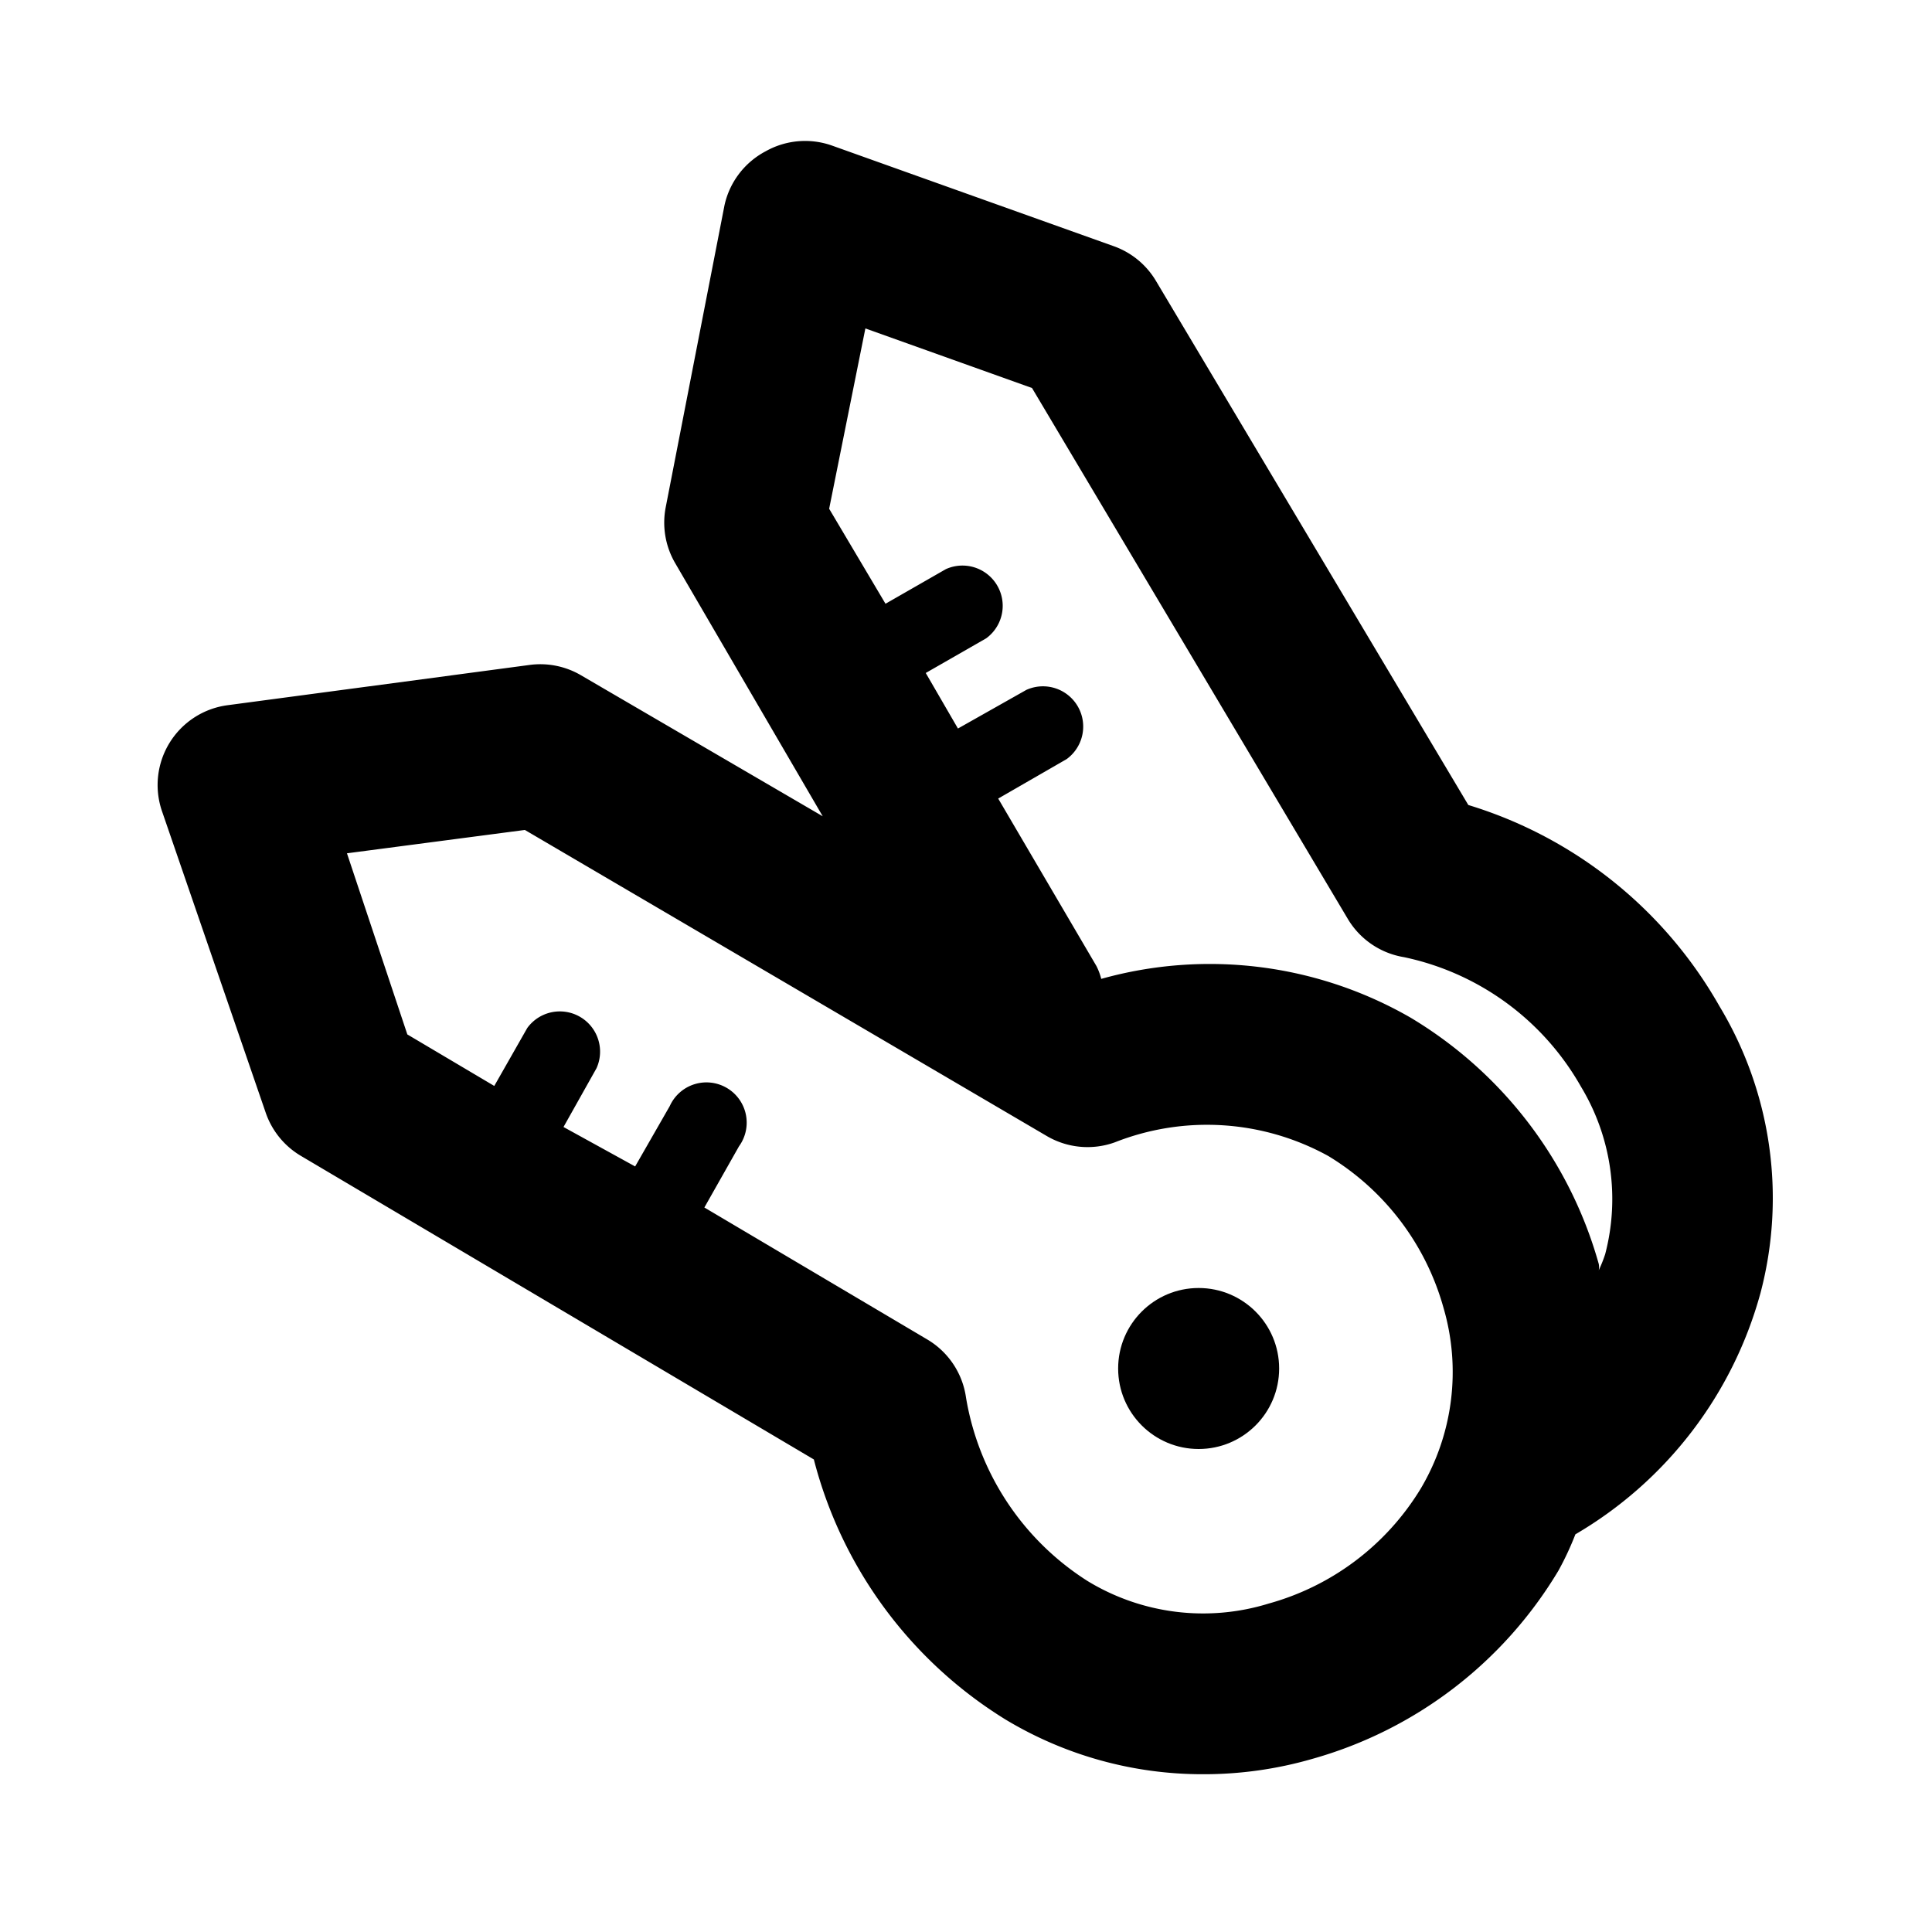 <svg xmlns="http://www.w3.org/2000/svg" viewBox="0 0 24 24"><defs></defs><g id="Calque_5" ><path  d="M21.36,12.5A5.39,5.39,0,0,0,18.24,10L14.36,3.49a1,1,0,0,0-.52-.43l-3.5-1.25a1,1,0,0,0-.83.07A1,1,0,0,0,9,2.55L8.27,6.3a1,1,0,0,0,.12.7l1.83,3.14-3-1.75a1,1,0,0,0-.64-.13l-3.75.5a1,1,0,0,0-.82,1.31L3.3,13.82a1,1,0,0,0,.44.54l6.37,3.77a5.37,5.37,0,0,0,2.38,3.23,4.74,4.74,0,0,0,2.45.68,4.85,4.85,0,0,0,1.36-.19,5.2,5.2,0,0,0,3.06-2.34,3.68,3.68,0,0,0,.21-.45,5,5,0,0,0,2.3-3A4.62,4.62,0,0,0,21.36,12.5Zm-5.6,7.42a2.76,2.76,0,0,1-2.25-.28A3.35,3.35,0,0,1,12,17.36a1,1,0,0,0-.48-.72L8.75,15l.43-.76a.5.5,0,1,0-.86-.5l-.43.75L7,14l.41-.73a.5.5,0,0,0-.86-.5l-.41.72-1.08-.64-.75-2.25,2.21-.29L13,14.11a1,1,0,0,0,.85.08,3.12,3.12,0,0,1,2.65.17,3.21,3.21,0,0,1,1.43,1.88,2.84,2.84,0,0,1-.28,2.25A3.21,3.21,0,0,1,15.76,19.92Zm4.18-4.34a1.67,1.67,0,0,1-.08.2.19.19,0,0,0,0-.08,5.2,5.2,0,0,0-2.34-3.06,5,5,0,0,0-3.84-.48.76.76,0,0,0-.06-.16L12.4,9.92l.85-.49a.5.5,0,0,0-.5-.86l-.85.48-.4-.69.75-.43a.5.5,0,0,0-.5-.86L11,7.5,10.3,6.32l.45-2.24,2.07.74,3.92,6.59a1,1,0,0,0,.7.48,3.31,3.31,0,0,1,2.2,1.61A2.7,2.7,0,0,1,19.94,15.58Z"/><circle  cx="14.89" cy="17" r="1"/></g></svg>